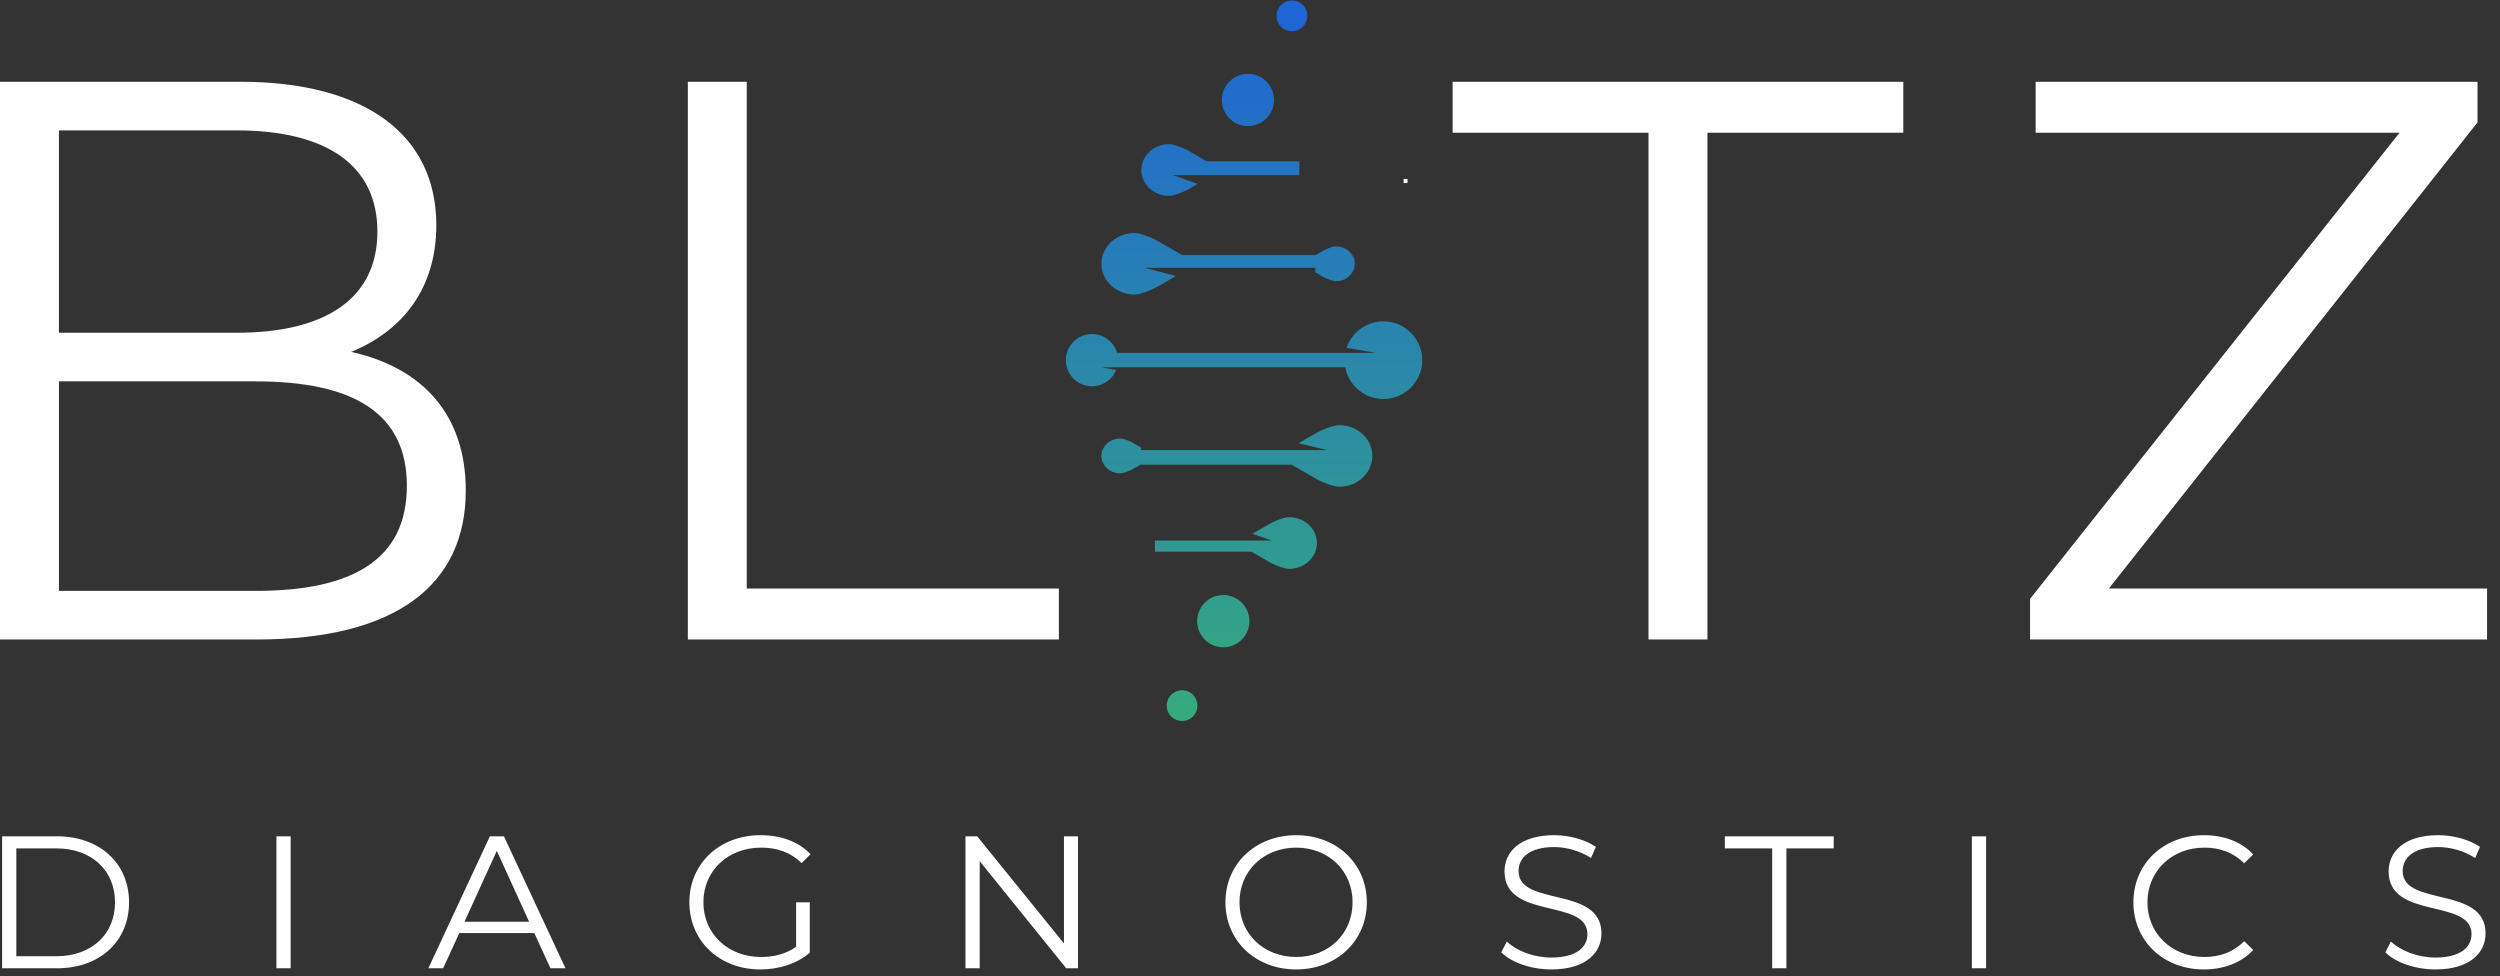 <svg width="169" height="66" fill="none" xmlns="http://www.w3.org/2000/svg"><rect width="100%" height="100%" fill="#333333" stroke="none"/><path d="M.142 65.457h3.705c2.913 0 4.877-1.835 4.877-4.46 0-2.626-1.964-4.462-4.877-4.462H.142v8.922zm.962-.816v-7.29h2.691c2.419 0 3.98 1.504 3.98 3.645 0 2.142-1.561 3.645-3.98 3.645H1.104zm17.582.816h.962v-8.921h-.962v8.921zm18.526 0h1.015l-4.161-8.921h-.95l-4.16 8.921h1l1.093-2.383h5.071l1.092 2.383zM31.4 62.31l2.184-4.792 2.185 4.792H31.4zm22.418 1.694c-.703.497-1.509.688-2.38.688-2.236 0-3.888-1.58-3.888-3.696 0-2.128 1.652-3.696 3.901-3.696 1.066 0 1.977.306 2.744 1.045l.598-.599c-.806-.854-2.003-1.287-3.38-1.287-2.784 0-4.812 1.924-4.812 4.537s2.028 4.538 4.798 4.538c1.261 0 2.484-.383 3.342-1.135v-3.403h-.923v3.008zm18.106-7.469v7.24l-5.865-7.24h-.793v8.922h.962v-7.24l5.852 7.24h.793v-8.921h-.95zm15.7 8.999c2.731 0 4.773-1.925 4.773-4.538 0-2.613-2.042-4.537-4.773-4.537-2.756 0-4.785 1.937-4.785 4.537 0 2.6 2.029 4.538 4.785 4.538zm0-.842c-2.197 0-3.835-1.567-3.835-3.696 0-2.128 1.638-3.696 3.835-3.696 2.185 0 3.81 1.568 3.81 3.696 0 2.129-1.625 3.696-3.81 3.696zm17.241.842c2.327 0 3.393-1.122 3.393-2.435 0-3.25-5.604-1.771-5.604-4.218 0-.893.741-1.62 2.406-1.62.806 0 1.716.243 2.496.74l.325-.752c-.728-.497-1.794-.79-2.821-.79-2.315 0-3.355 1.134-3.355 2.447 0 3.301 5.604 1.797 5.604 4.244 0 .88-.741 1.58-2.444 1.58-1.197 0-2.354-.458-3.004-1.083l-.377.727c.676.688 2.015 1.16 3.381 1.16zm14.933-.077h.962v-8.106h3.199v-.816H116.6v.816h3.198v8.106zm13.5 0h.962v-8.921h-.962v8.921zm15.679.077c1.339 0 2.535-.446 3.342-1.313l-.612-.6c-.741.753-1.651 1.071-2.691 1.071-2.198 0-3.849-1.58-3.849-3.696 0-2.115 1.651-3.696 3.849-3.696 1.04 0 1.95.319 2.691 1.058l.612-.599c-.807-.867-2.003-1.3-3.329-1.3-2.744 0-4.772 1.924-4.772 4.537s2.028 4.538 4.759 4.538zm15.653 0c2.328 0 3.394-1.122 3.394-2.435 0-3.25-5.604-1.771-5.604-4.218 0-.893.741-1.62 2.405-1.62.807 0 1.717.243 2.497.74l.325-.752c-.728-.497-1.794-.79-2.822-.79-2.314 0-3.354 1.134-3.354 2.447 0 3.301 5.604 1.797 5.604 4.244 0 .88-.741 1.58-2.445 1.58-1.196 0-2.353-.458-3.003-1.083l-.377.727c.676.688 2.015 1.16 3.38 1.16z" fill="#fff"/><path fill-rule="evenodd" clip-rule="evenodd" d="M94.883 12.379l.265-.014v-.263l-.265-.01v.287zM23.736 23.787c3.444-1.4 5.759-4.255 5.759-8.564 0-6.14-4.844-9.695-13.24-9.695H0V43.23h17.33c9.42 0 14.156-3.662 14.156-10.072 0-5.116-2.906-8.294-7.75-9.371zm-7.75-14.973c6.027 0 9.526 2.316 9.526 6.84s-3.499 6.84-9.527 6.84H3.983V8.814h12.002zm1.29 31.13H3.984V25.78h13.294c6.62 0 10.226 2.154 10.226 7.055 0 4.955-3.606 7.11-10.226 7.11zM71.58 43.23H46.497V5.528h3.983v34.255h21.1v3.447zm39.859 0h3.983V8.975h13.241V5.528H98.198v3.447h13.24V43.23zM167.48 8.275l-24.92 31.508h25.566v3.447h-30.894v-2.747l24.974-31.508h-24.597V5.528h29.871v2.747z" fill="#fff"/><path fill-rule="evenodd" clip-rule="evenodd" d="M88.373 1.038a1.038 1.038 0 11-2.075 0 1.038 1.038 0 012.075 0zm-2.248 5.718a1.764 1.764 0 11-3.529 0 1.764 1.764 0 013.529 0zm-6.249 41.982a1.038 1.038 0 100-2.075 1.038 1.038 0 000 2.075zm4.584-6.748a1.765 1.765 0 11-3.53 0 1.765 1.765 0 013.53 0zm-5.165-30.151h8.539v-.932H81.58l-1.154-.666c-.296-.18-1.013-.495-1.392-.495-1.038 0-1.88.782-1.88 1.746 0 .965.842 1.746 1.879 1.746.38 0 1.097-.316 1.393-.495l.54-.312-1.672-.592zm9.646 5.402h-9.03l-1.56-.9c-.352-.215-1.205-.59-1.656-.59-1.235 0-2.236.932-2.236 2.08 0 1.15 1 2.08 2.235 2.08.452 0 1.305-.377 1.657-.59l1.148-.663-2.125-.557h11.538v.31h.012l.454.262c.199.121.682.333.938.333.7 0 1.266-.526 1.266-1.175 0-.65-.567-1.175-1.266-1.175-.256 0-.74.213-.938.334l-.437.251zm4.578 9.73a2.624 2.624 0 10-2.489-3.457l1.96.338h-17.5v-.091h-.008a1.765 1.765 0 10-.03 1.25l-.976-.179H90.96v.099a2.625 2.625 0 002.56 2.04zm-8.852 9.11l1.3.461H78.07v.75h6.525l1.156.666c.295.18 1.012.495 1.392.495 1.038 0 1.88-.782 1.88-1.746 0-.965-.842-1.746-1.88-1.746-.38 0-1.097.316-1.392.496l-1.083.624zm2.65-4.67H77.156v-.033l-.494.284c-.199.121-.682.334-.938.334-.7 0-1.266-.525-1.266-1.175 0-.648.567-1.175 1.266-1.175.256 0 .74.212.938.333l.476.274v.17h12.57l-1.92-.461 1.09-.63c.351-.214 1.204-.59 1.657-.59 1.234 0 2.235.93 2.235 2.08 0 1.148-1.001 2.08-2.236 2.08-.452 0-1.305-.376-1.656-.59l-1.56-.9z" fill="url(#a)"/><linearGradient id="a" x1="84.098" y1="0" x2="84.094" y2="59.513" gradientUnits="userSpaceOnUse"><stop stop-color="#1E64D7"/><stop offset="1" stop-color="#3BBA69"/></linearGradient></svg>